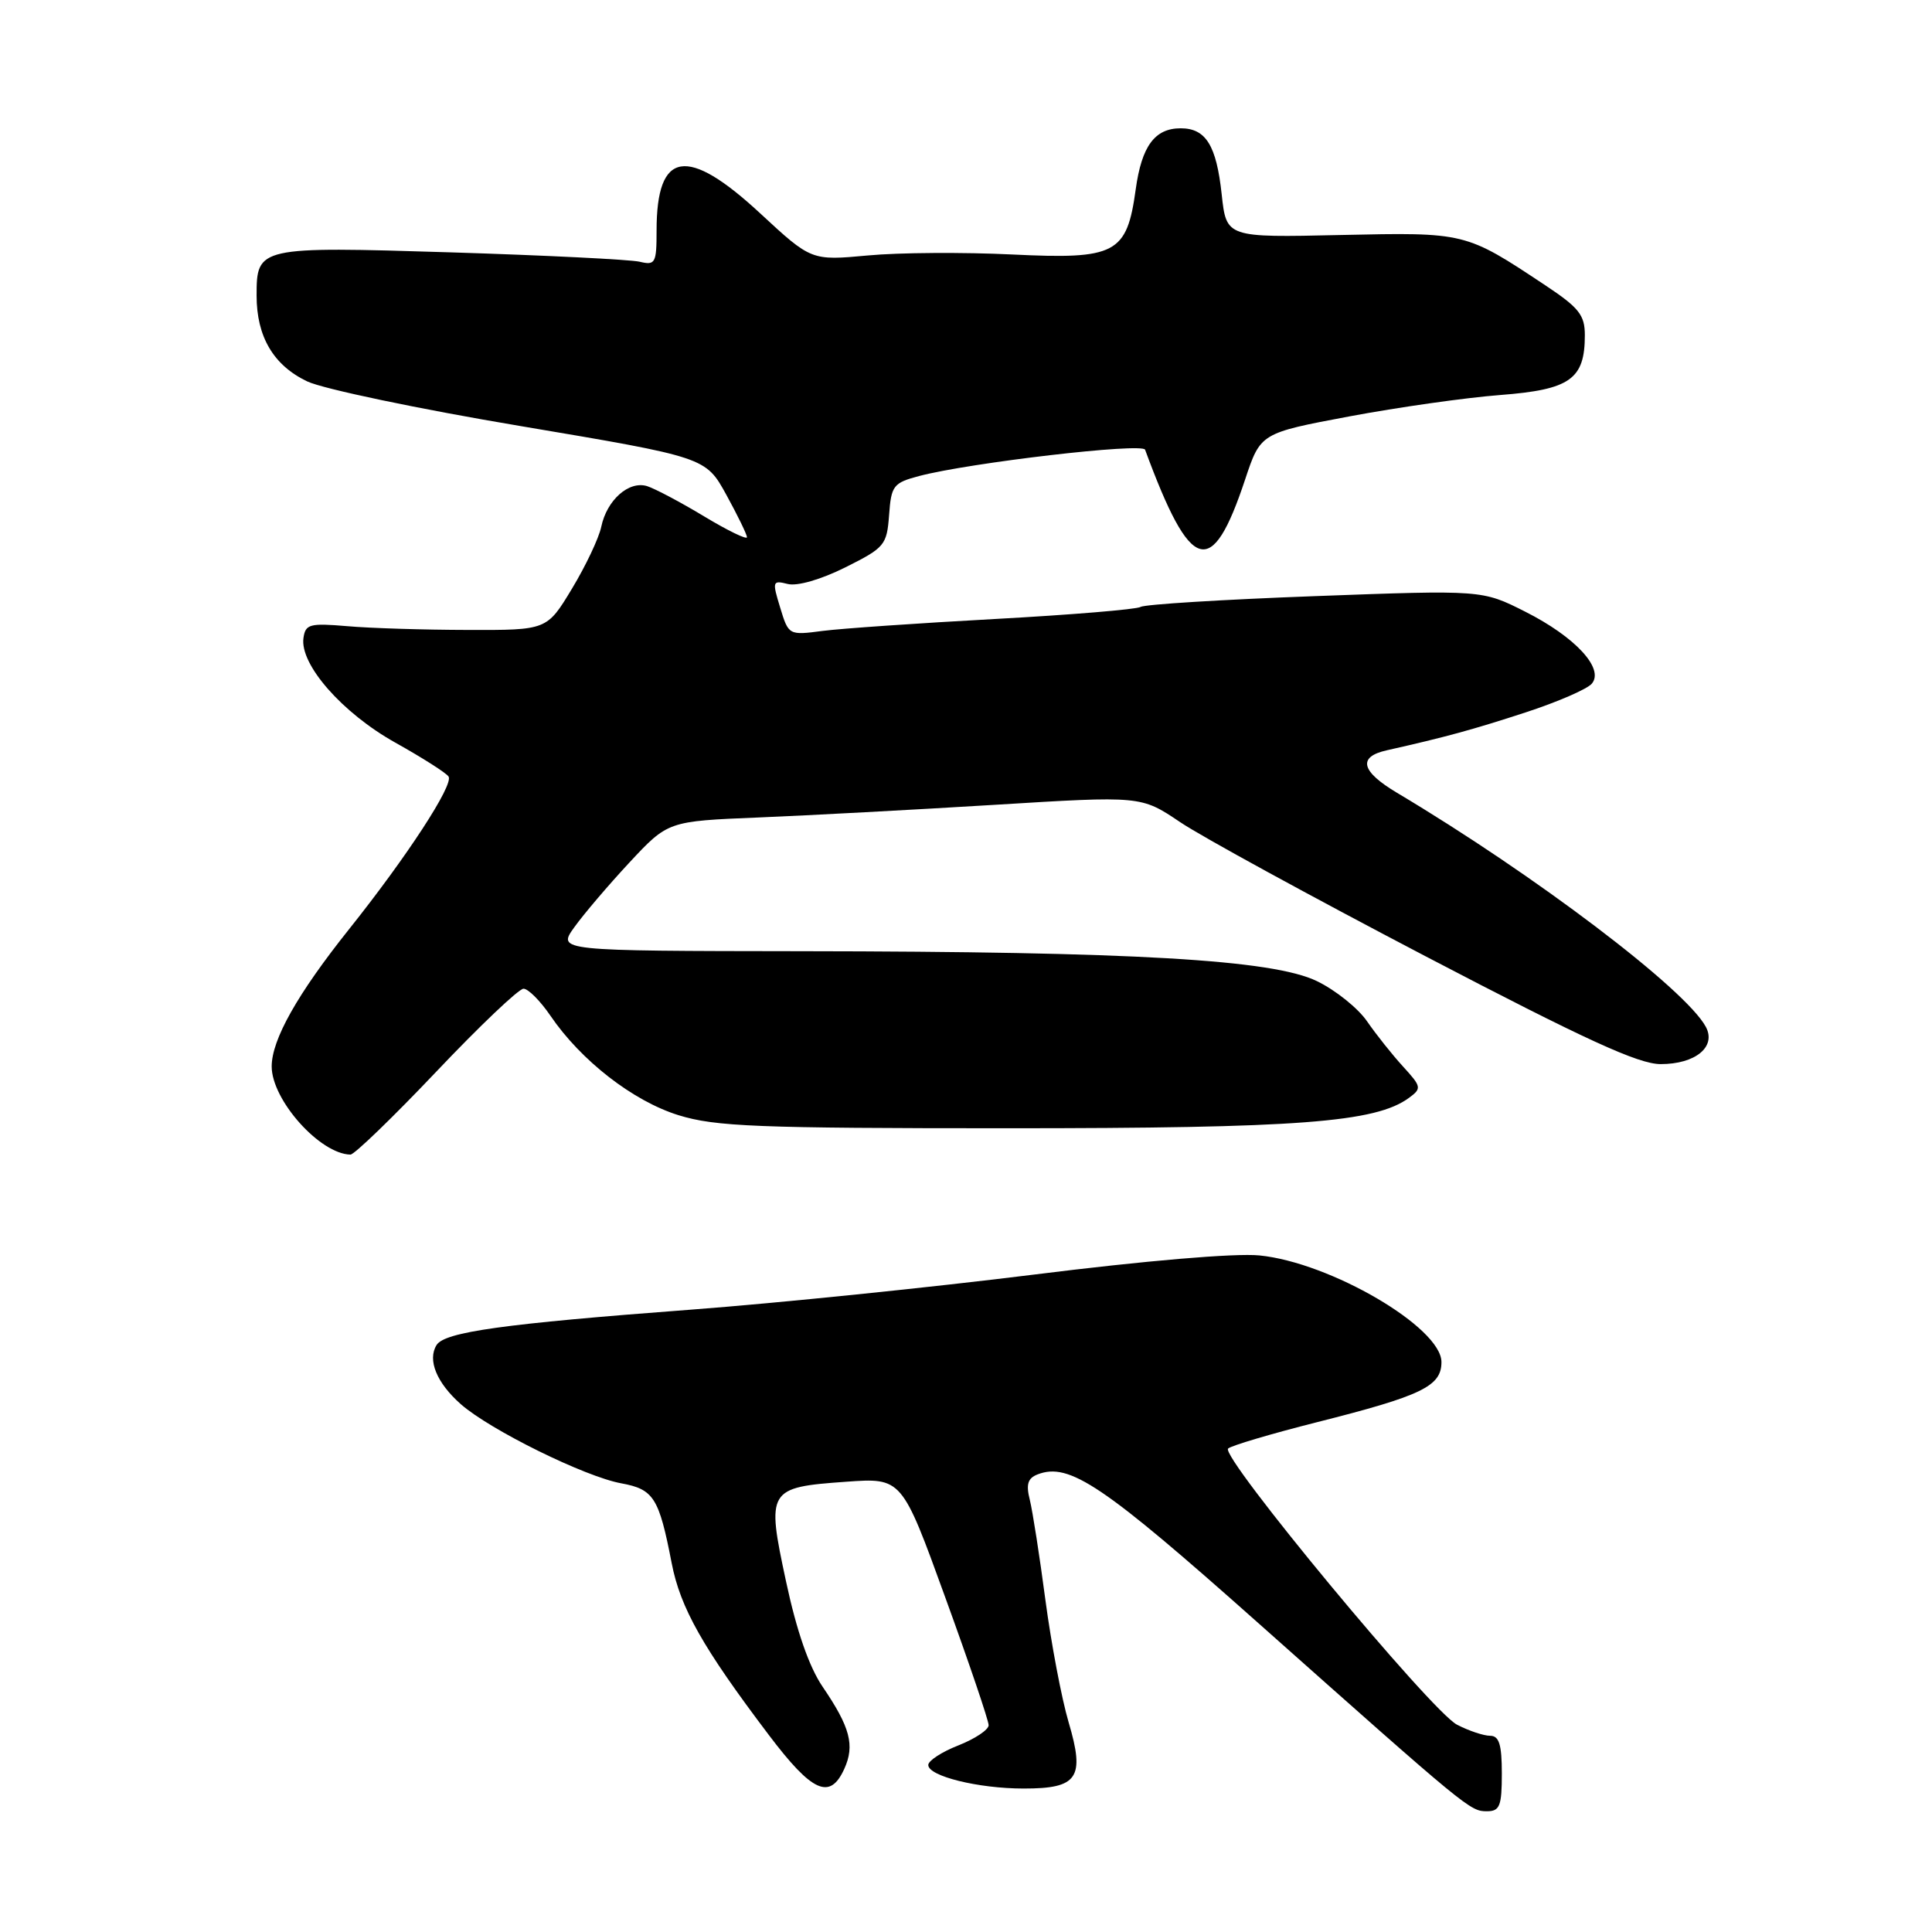 <?xml version="1.0" encoding="UTF-8" standalone="no"?>
<!DOCTYPE svg PUBLIC "-//W3C//DTD SVG 1.1//EN" "http://www.w3.org/Graphics/SVG/1.1/DTD/svg11.dtd" >
<svg xmlns="http://www.w3.org/2000/svg" xmlns:xlink="http://www.w3.org/1999/xlink" version="1.1" viewBox="0 0 256 256">
 <g >
 <path fill="currentColor"
d=" M 199.00 235.00 C 199.00 231.15 198.64 230.00 197.45 230.00 C 196.60 230.00 194.62 229.34 193.06 228.53 C 189.64 226.76 161.62 192.95 162.73 191.94 C 163.15 191.55 168.45 189.98 174.50 188.45 C 188.41 184.94 191.00 183.69 191.00 180.48 C 191.00 175.90 176.28 167.28 166.87 166.35 C 163.65 166.03 151.69 167.05 137.00 168.89 C 123.53 170.57 103.05 172.67 91.50 173.54 C 66.69 175.41 58.94 176.49 57.85 178.22 C 56.61 180.20 57.86 183.24 61.07 186.07 C 64.95 189.48 77.52 195.68 82.33 196.55 C 86.62 197.34 87.32 198.44 89.00 207.12 C 90.15 213.06 93.12 218.32 101.87 229.89 C 107.63 237.51 109.97 238.56 111.87 234.39 C 113.29 231.27 112.66 228.87 109.00 223.50 C 107.21 220.87 105.55 216.10 104.15 209.53 C 101.54 197.38 101.72 197.08 112.10 196.34 C 119.50 195.81 119.50 195.81 125.25 211.66 C 128.42 220.37 131.00 227.99 131.00 228.60 C 131.00 229.20 129.20 230.40 127.00 231.27 C 124.80 232.13 123.00 233.30 123.00 233.87 C 123.00 235.35 129.63 236.99 135.63 236.99 C 142.82 237.00 143.79 235.59 141.60 228.22 C 140.67 225.07 139.29 217.78 138.52 212.00 C 137.76 206.22 136.83 200.27 136.46 198.76 C 135.93 196.68 136.18 195.87 137.50 195.36 C 141.69 193.75 146.14 196.75 166.68 215.02 C 194.63 239.87 194.79 240.00 197.03 240.00 C 198.73 240.00 199.00 239.30 199.00 235.00 Z  M 57.81 142.00 C 63.55 135.95 68.75 131.00 69.37 131.01 C 69.99 131.01 71.59 132.62 72.93 134.58 C 76.99 140.55 83.89 145.90 89.91 147.77 C 94.80 149.28 100.29 149.50 133.50 149.50 C 172.08 149.50 182.27 148.73 186.70 145.47 C 188.40 144.22 188.36 144.00 185.91 141.32 C 184.49 139.77 182.35 137.08 181.15 135.34 C 179.96 133.60 176.96 131.19 174.49 130.00 C 168.62 127.16 150.23 126.09 106.18 126.04 C 73.86 126.00 73.86 126.00 76.08 122.89 C 77.30 121.18 80.59 117.31 83.40 114.29 C 88.51 108.81 88.51 108.81 100.50 108.32 C 107.10 108.05 121.21 107.29 131.85 106.64 C 151.19 105.45 151.19 105.45 156.35 108.92 C 159.18 110.84 173.82 118.83 188.87 126.70 C 210.12 137.80 217.10 141.00 220.05 141.00 C 224.66 141.00 227.45 138.70 226.03 136.06 C 223.37 131.09 203.35 115.92 185.11 105.05 C 180.33 102.20 179.87 100.29 183.75 99.42 C 191.54 97.67 195.16 96.68 202.17 94.39 C 206.40 93.01 210.34 91.30 210.93 90.58 C 212.60 88.58 208.72 84.39 202.10 81.05 C 196.40 78.17 196.40 78.17 174.26 78.99 C 162.09 79.44 151.68 80.08 151.14 80.42 C 150.59 80.75 141.90 81.47 131.83 82.02 C 121.75 82.57 111.47 83.28 109.00 83.60 C 104.52 84.19 104.49 84.17 103.38 80.52 C 102.31 77.03 102.35 76.87 104.38 77.38 C 105.64 77.70 108.78 76.79 112.01 75.18 C 117.23 72.57 117.51 72.24 117.81 68.24 C 118.09 64.34 118.37 63.98 121.81 63.07 C 128.51 61.31 151.38 58.64 151.73 59.59 C 157.79 76.03 160.56 76.85 164.98 63.55 C 167.03 57.39 167.03 57.39 178.77 55.18 C 185.22 53.97 194.23 52.69 198.80 52.34 C 208.05 51.63 210.00 50.25 210.00 44.42 C 210.00 41.74 209.23 40.77 204.74 37.79 C 194.15 30.76 194.23 30.78 177.62 31.14 C 162.50 31.48 162.50 31.48 161.88 25.75 C 161.18 19.26 159.78 17.00 156.45 17.00 C 153.01 17.00 151.28 19.36 150.49 25.08 C 149.31 33.64 147.89 34.39 134.11 33.72 C 127.72 33.41 119.12 33.46 115.00 33.85 C 107.50 34.54 107.50 34.54 100.73 28.27 C 91.03 19.28 87.00 19.95 87.00 30.54 C 87.00 34.88 86.84 35.18 84.75 34.68 C 83.51 34.39 72.27 33.83 59.76 33.44 C 34.22 32.65 34.00 32.70 34.00 39.17 C 34.00 44.62 36.24 48.41 40.71 50.54 C 42.79 51.53 55.52 54.20 69.00 56.46 C 93.50 60.59 93.50 60.59 96.23 65.54 C 97.73 68.27 98.96 70.80 98.98 71.18 C 98.99 71.55 96.45 70.32 93.33 68.44 C 90.22 66.56 86.81 64.76 85.76 64.42 C 83.34 63.66 80.41 66.25 79.67 69.80 C 79.36 71.29 77.62 74.97 75.79 78.00 C 72.47 83.50 72.47 83.50 61.99 83.47 C 56.22 83.46 49.02 83.24 46.00 82.97 C 41.04 82.55 40.47 82.70 40.21 84.54 C 39.71 88.04 45.34 94.46 52.36 98.39 C 55.96 100.40 59.15 102.43 59.44 102.90 C 60.12 104.00 53.94 113.49 46.24 123.14 C 39.41 131.70 36.00 137.76 36.00 141.31 C 36.00 145.76 42.40 152.92 46.44 152.99 C 46.95 152.99 52.07 148.05 57.81 142.00 Z "/>
</g>
</svg>